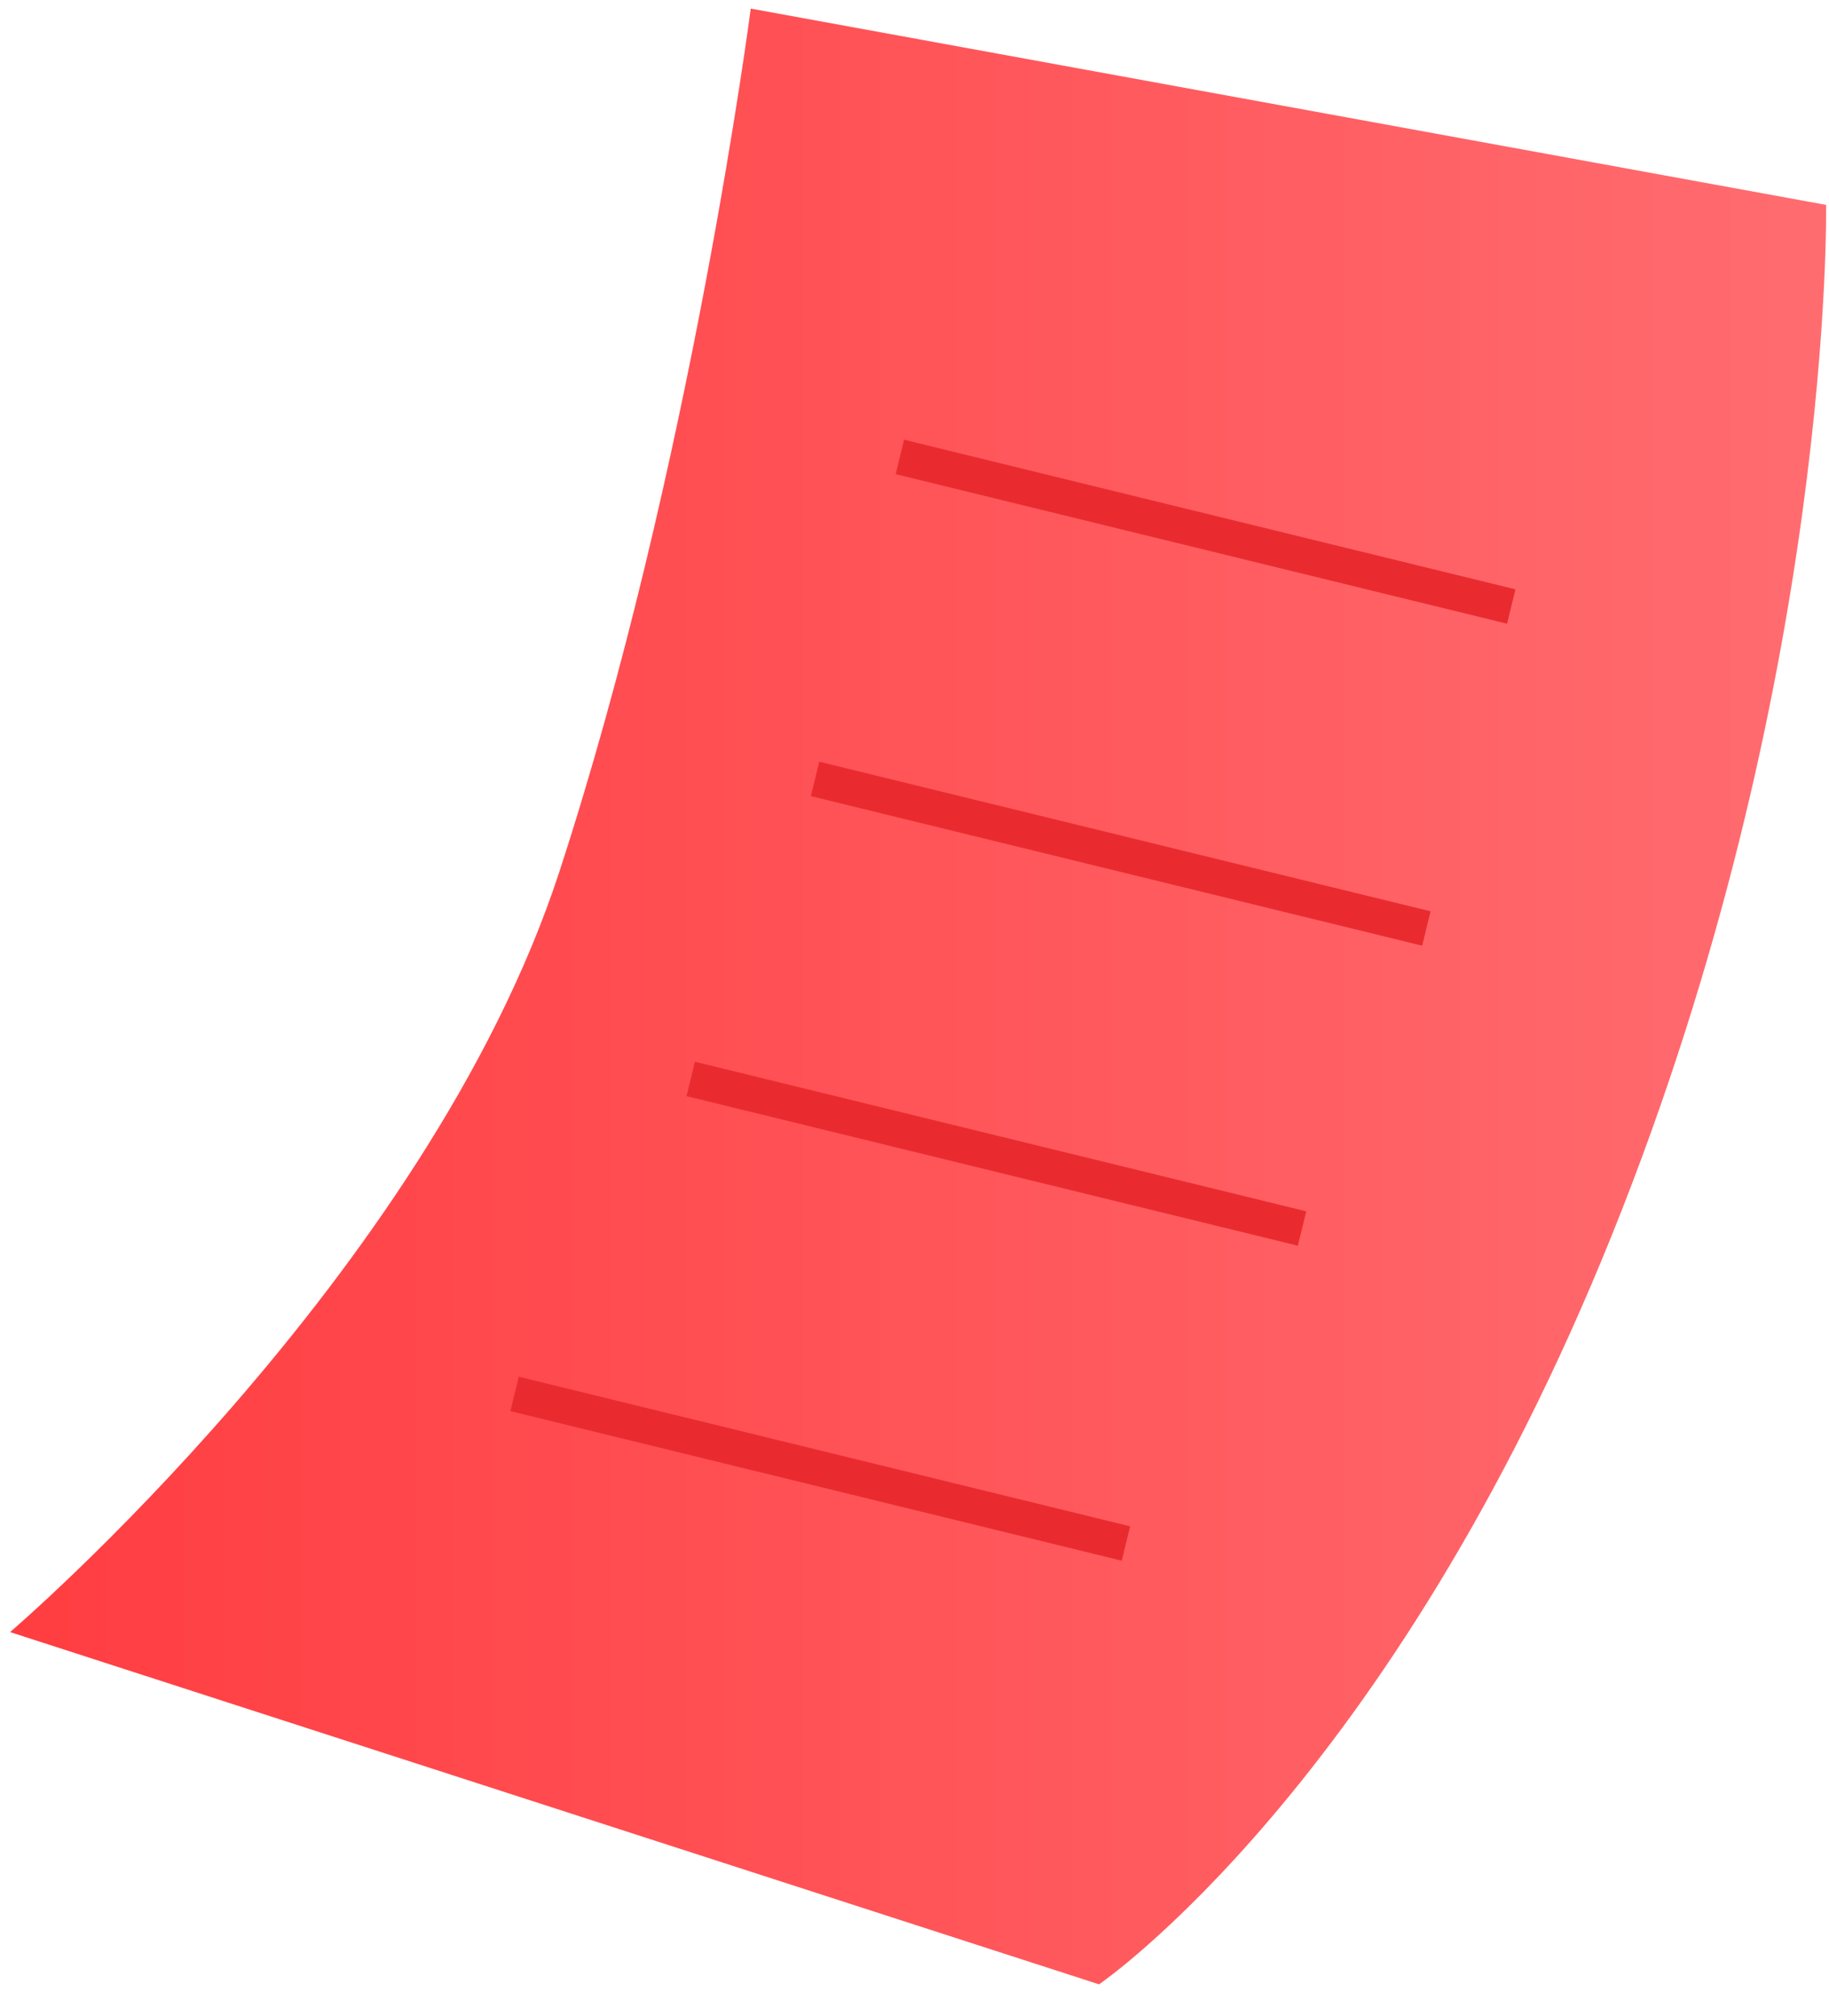<svg width="49" height="54" viewBox="0 0 49 54" fill="none" xmlns="http://www.w3.org/2000/svg">
<g clip-path="url(#clip0_61_108)">
<path d="M20.113 0.23L48.922 5.488C48.922 5.488 49.139 18.282 43.191 33.062C37.243 47.841 29.444 53.15 29.444 53.15L0.27 43.715C0.27 43.715 11.452 34.158 14.983 23.357C18.513 12.546 20.113 0.23 20.113 0.23Z" fill="url(#paint0_linear_61_108)"/>
<path d="M24.221 11.778L23.996 12.7L40.375 16.706L40.6 15.785L24.221 11.778Z" fill="#E92B2F"/>
<path d="M21.948 20.402L21.723 21.324L38.101 25.33L38.326 24.409L21.948 20.402Z" fill="#E92B2F"/>
<path d="M18.617 28.438L18.392 29.36L34.77 33.366L34.995 32.445L18.617 28.438Z" fill="#E92B2F"/>
<path d="M13.899 36.875L13.674 37.797L30.052 41.803L30.277 40.882L13.899 36.875Z" fill="#E92B2F"/>
</g>
<defs>
<linearGradient id="paint0_linear_61_108" x1="0.271" y1="26.691" x2="48.924" y2="26.691" gradientUnits="userSpaceOnUse">
<stop stop-color="#FF3D41"/>
<stop offset="1" stop-color="#FF6C70"/>
</linearGradient>
<clipPath id="clip0_61_108">
<rect width="49" height="54" fill="white"/>
</clipPath>
</defs>
</svg>
